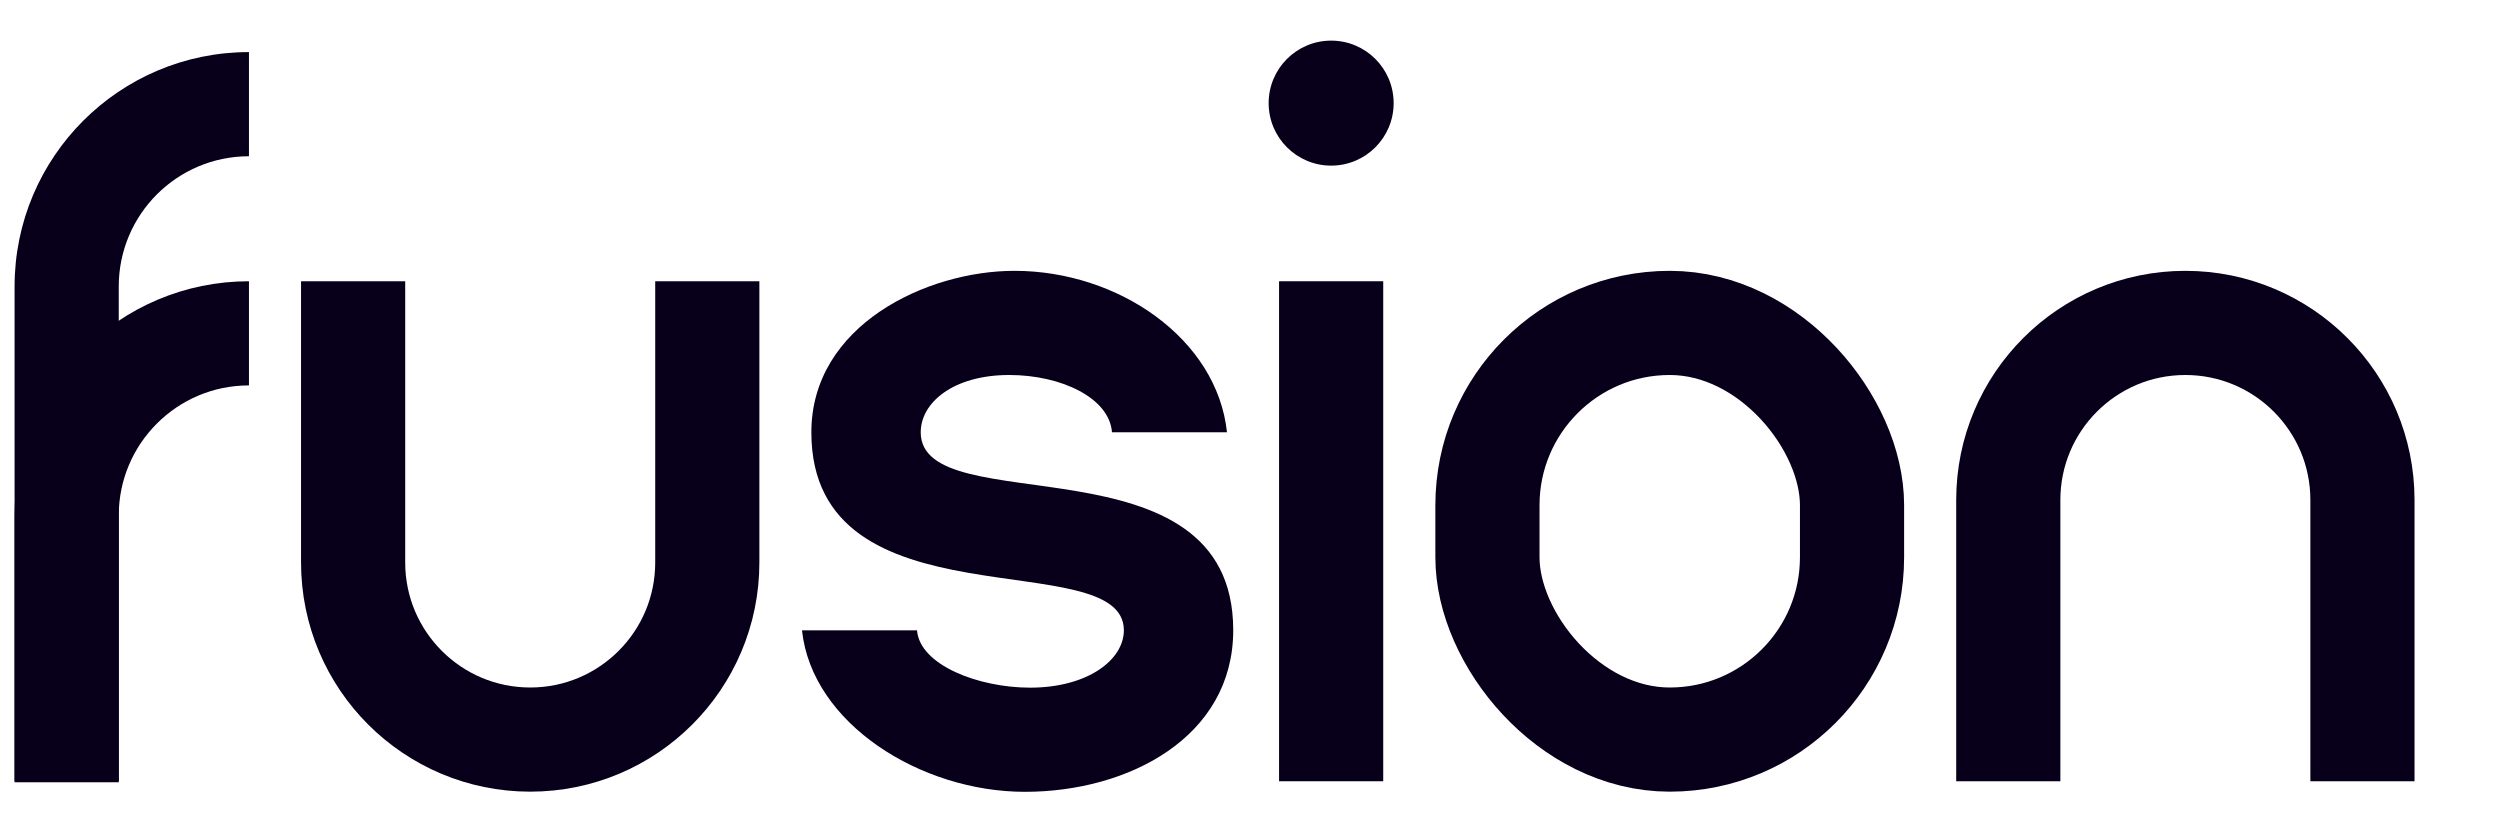 <svg width="48" height="16" viewBox="0 0 48 16" fill="none" xmlns="http://www.w3.org/2000/svg">
<rect x="28.559" y="6.2" width="7" height="8" rx="3.5" stroke="#08001B" stroke-width="2"/>
<path d="M4.78 6.4C2.847 6.4 1.28 7.967 1.28 9.9L1.28 15" stroke="#08001B" stroke-width="2"/>
<path fill-rule="evenodd" clip-rule="evenodd" d="M2.28 15.02L2.28 5.5C2.28 4.119 3.4 3 4.78 3L4.78 1C2.295 1 0.28 3.015 0.28 5.5L0.28 15.02L2.28 15.02Z" fill="#08001B"/>
<path d="M6.78 5.4V10.8C6.78 12.678 8.303 14.2 10.18 14.2V14.2C12.058 14.2 13.58 12.678 13.58 10.8V5.4" stroke="#08001B" stroke-width="2"/>
<path d="M45.359 15V9.6C45.359 7.722 43.836 6.2 41.959 6.2V6.2C40.081 6.2 38.559 7.722 38.559 9.6V15" stroke="#08001B" stroke-width="2"/>
<path d="M25.558 3.18C26.221 3.18 26.758 2.643 26.758 1.98C26.758 1.317 26.221 0.78 25.558 0.78C24.896 0.78 24.358 1.317 24.358 1.98C24.358 2.643 24.896 3.18 25.558 3.18Z" fill="#08001B"/>
<path d="M26.558 5.4H24.558V15H26.558V5.4Z" fill="#08001B"/>
<path d="M19.478 5.2C21.474 5.2 23.368 6.505 23.558 8.3H21.35C21.3 7.636 20.368 7.2 19.378 7.2C18.303 7.2 17.678 7.73 17.678 8.3C17.678 10.05 23.678 8.3 23.678 12.1C23.678 14.153 21.667 15.203 19.678 15.203C17.683 15.203 15.589 13.897 15.398 12.102H17.607C17.657 12.767 18.783 13.203 19.778 13.203C20.878 13.203 21.578 12.672 21.578 12.102C21.578 10.42 15.578 12.102 15.578 8.3C15.578 6.247 17.79 5.2 19.478 5.2Z" fill="#08001B"/>
</svg>
